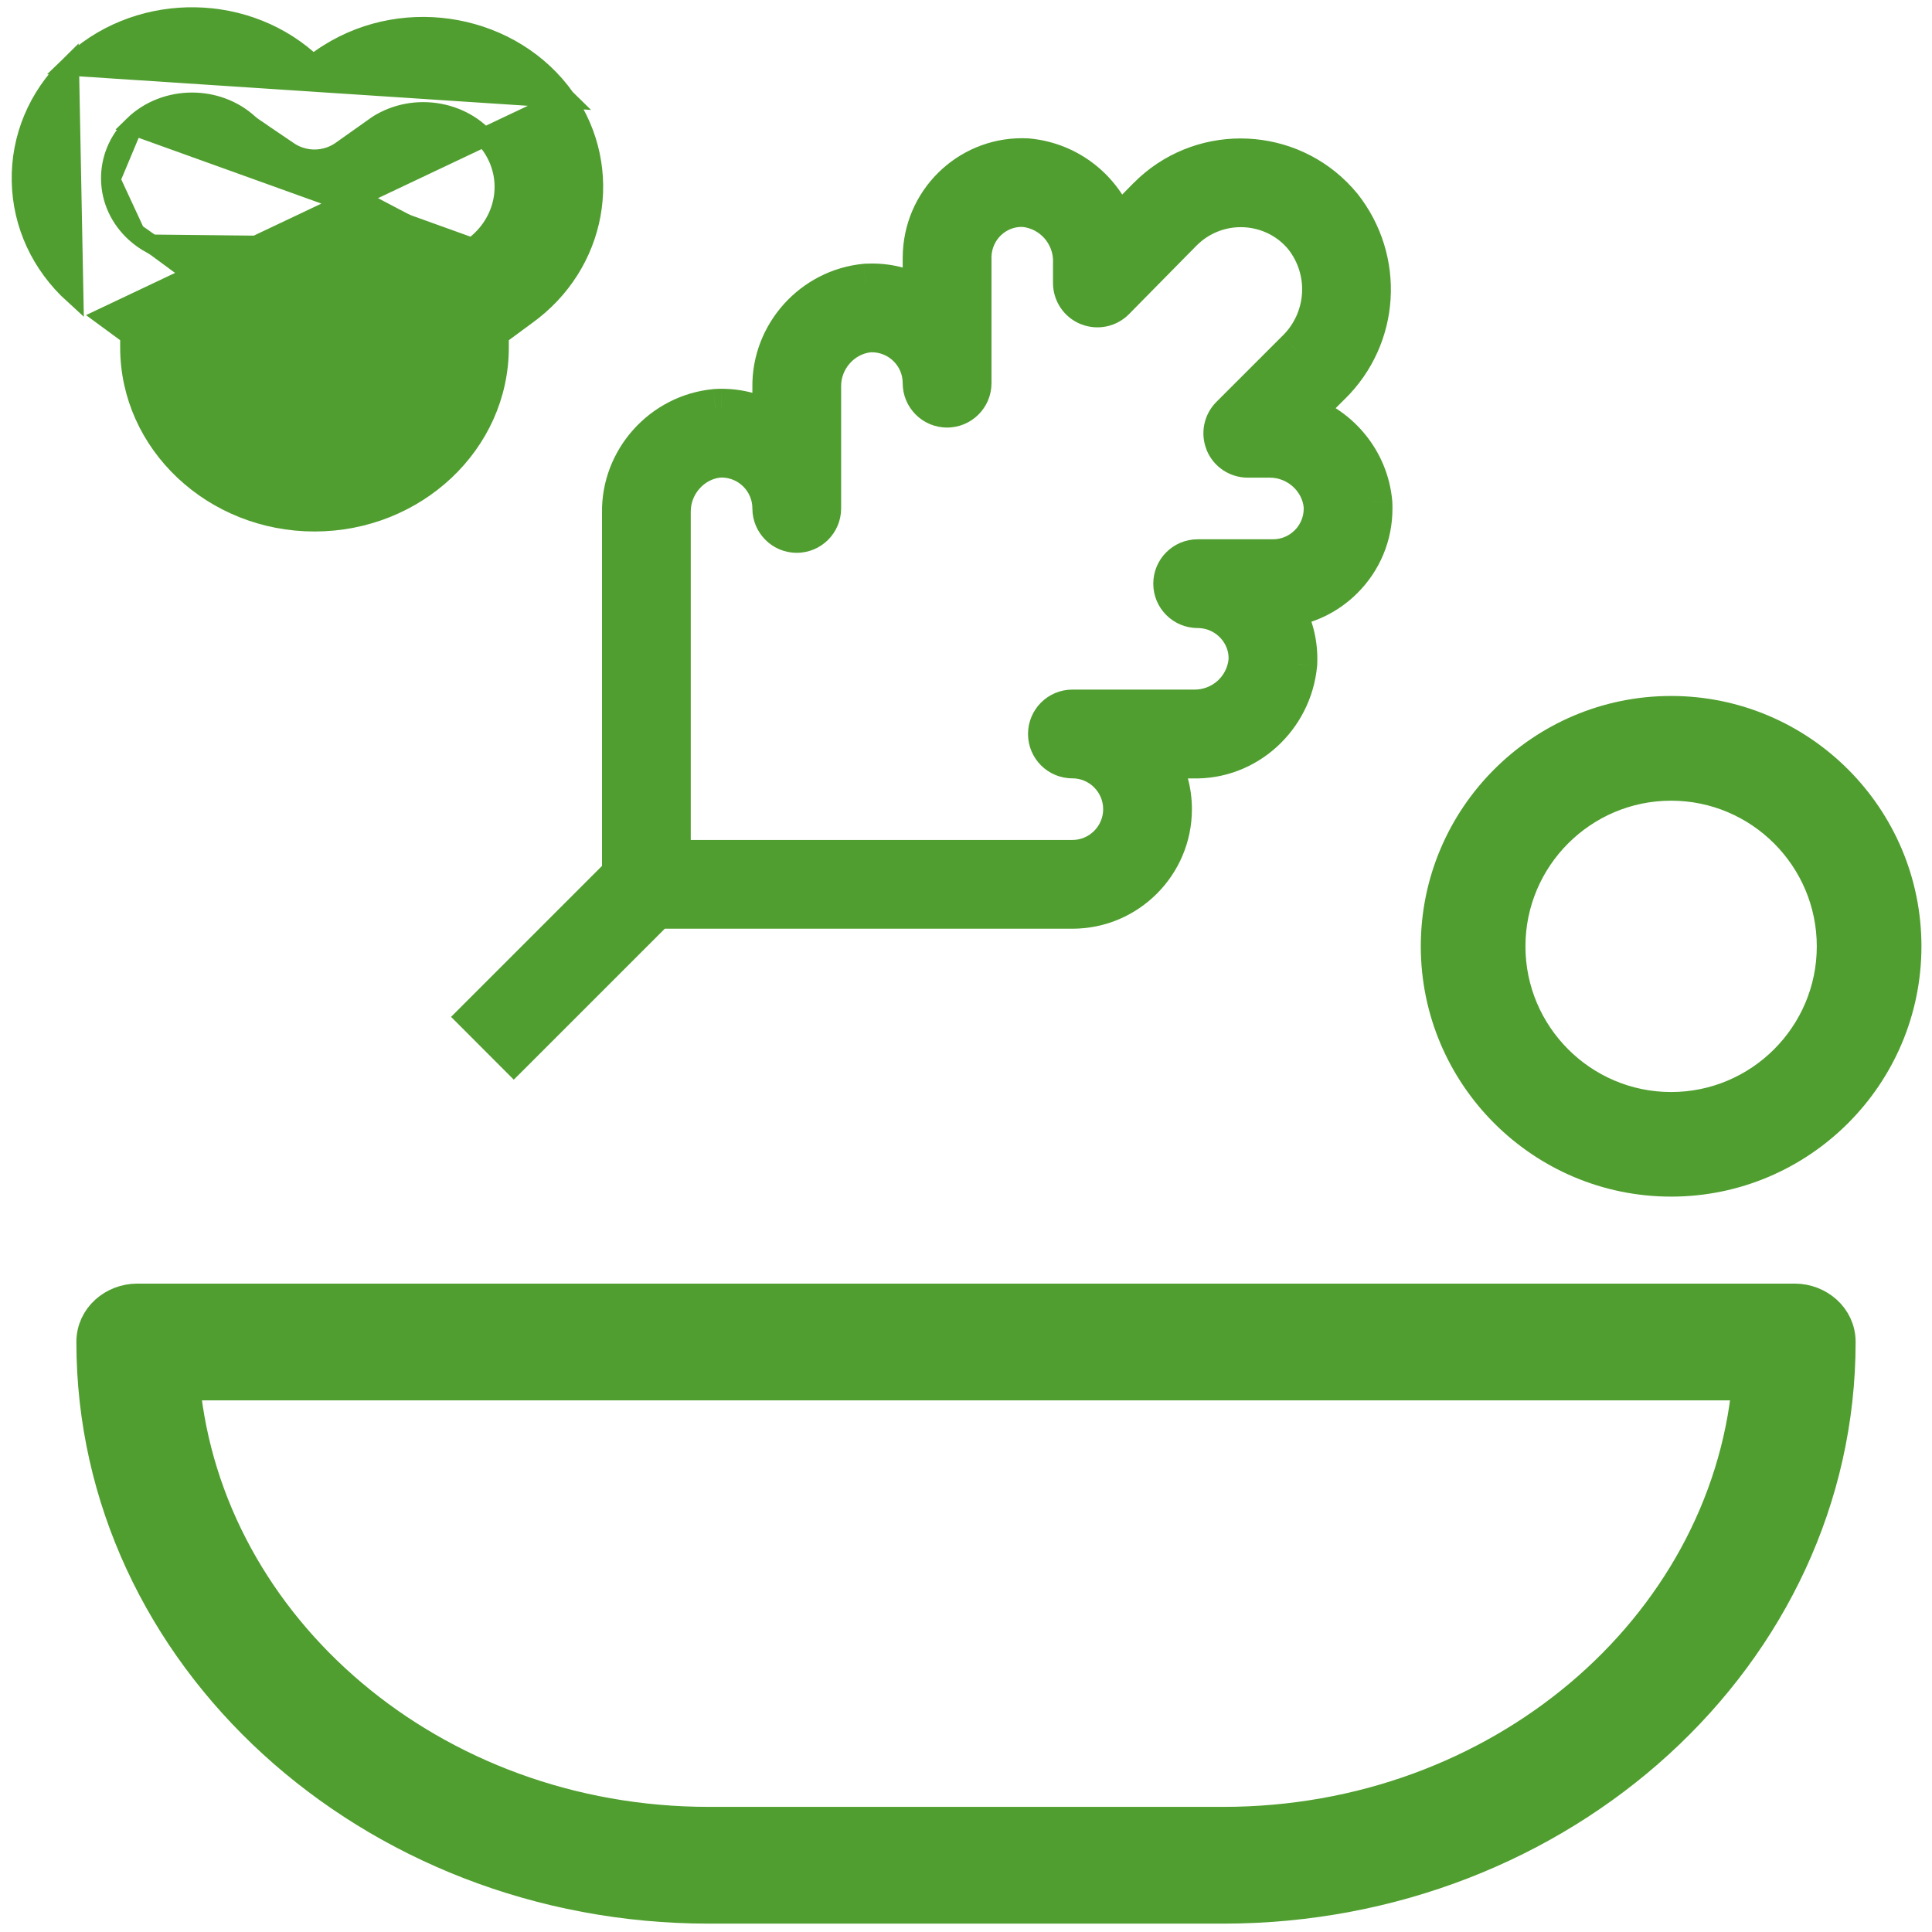 <svg xmlns="http://www.w3.org/2000/svg" width="30" height="30" viewBox="0 0 30 30" fill="none">
<path d="M27.87 20.182H2.13C1.768 20.182 1.436 20.455 1.436 20.838C1.436 25.701 5.75 29.62 11.006 29.62H18.994C24.25 29.62 28.564 25.701 28.564 20.838C28.564 20.455 28.232 20.182 27.87 20.182ZM18.994 28.307H11.006C6.718 28.307 3.219 25.29 2.855 21.495H27.145C26.781 25.29 23.282 28.307 18.994 28.307Z" fill="#509E2F" stroke="#509E2F" stroke-width="0.5"/>
<mask id="path-2-outside-1" maskUnits="userSpaceOnUse" x="6.428" y="1.447" width="16" height="16" fill="black">
<rect fill="white" x="6.428" y="1.447" width="16" height="16"/>
<path fill-rule="evenodd" clip-rule="evenodd" d="M21.319 7.798C21.322 7.841 21.322 7.869 21.322 7.898C21.322 8.314 21.159 8.705 20.865 8.998C20.613 9.249 20.29 9.404 19.94 9.443C20.09 9.697 20.17 9.997 20.153 10.313C20.075 11.16 19.36 11.81 18.524 11.787H17.999C18.132 12.016 18.208 12.282 18.208 12.565C18.208 13.422 17.51 14.12 16.652 14.12H10.198L7.978 16.34L7.428 15.79L9.648 13.57V7.961C9.634 7.133 10.274 6.418 11.107 6.34C11.15 6.338 11.178 6.337 11.206 6.337C11.483 6.338 11.749 6.41 11.983 6.545V6.016C11.969 5.187 12.609 4.472 13.441 4.395C13.484 4.393 13.513 4.392 13.541 4.392C13.823 4.392 14.088 4.469 14.317 4.601V4.005C14.317 3.977 14.318 3.948 14.319 3.92C14.366 3.063 15.095 2.402 15.957 2.449C16.611 2.51 17.142 2.95 17.343 3.533L17.822 3.047C17.869 2.999 17.917 2.956 17.967 2.915C18.836 2.199 20.127 2.323 20.843 3.193C21.511 4.038 21.434 5.235 20.671 5.983L20.23 6.424C20.816 6.623 21.259 7.152 21.319 7.798ZM19.765 8.674C19.974 8.674 20.169 8.593 20.316 8.447C20.463 8.3 20.544 8.105 20.544 7.897L20.543 7.854C20.505 7.445 20.144 7.117 19.719 7.117H19.698H19.375C19.218 7.117 19.076 7.023 19.016 6.877C18.956 6.732 18.989 6.565 19.1 6.453L20.124 5.43C20.605 4.958 20.653 4.208 20.238 3.682C19.799 3.15 19.001 3.073 18.462 3.515C18.431 3.541 18.402 3.567 18.373 3.596L17.317 4.667C17.207 4.78 17.038 4.814 16.893 4.754C16.747 4.694 16.651 4.552 16.651 4.394V4.071C16.66 3.633 16.329 3.265 15.9 3.225C15.478 3.203 15.119 3.533 15.097 3.962L15.095 4.005V5.95V5.951C15.095 6.165 14.921 6.339 14.706 6.339H14.706C14.491 6.339 14.317 6.165 14.317 5.95V5.948C14.317 5.519 13.969 5.171 13.54 5.17L13.498 5.171C13.084 5.21 12.754 5.579 12.761 6.009V7.895V7.896C12.761 8.11 12.587 8.284 12.372 8.284H12.371C12.157 8.284 11.983 8.11 11.983 7.895V7.892C11.982 7.464 11.634 7.116 11.206 7.115L11.163 7.117C10.75 7.156 10.419 7.524 10.426 7.955V13.343H16.652C17.081 13.343 17.43 12.994 17.43 12.565C17.43 12.136 17.081 11.787 16.652 11.787C16.437 11.787 16.263 11.612 16.263 11.397C16.263 11.183 16.437 11.008 16.652 11.008H18.531C18.973 11.017 19.337 10.685 19.377 10.257C19.399 9.843 19.069 9.476 18.64 9.453L18.597 9.452C18.382 9.452 18.208 9.278 18.208 9.063C18.208 8.848 18.382 8.674 18.597 8.674H19.764H19.765Z"/>
</mask>
<path fill-rule="evenodd" clip-rule="evenodd" d="M21.319 7.798C21.322 7.841 21.322 7.869 21.322 7.898C21.322 8.314 21.159 8.705 20.865 8.998C20.613 9.249 20.29 9.404 19.94 9.443C20.09 9.697 20.17 9.997 20.153 10.313C20.075 11.16 19.36 11.81 18.524 11.787H17.999C18.132 12.016 18.208 12.282 18.208 12.565C18.208 13.422 17.51 14.12 16.652 14.12H10.198L7.978 16.34L7.428 15.79L9.648 13.57V7.961C9.634 7.133 10.274 6.418 11.107 6.34C11.15 6.338 11.178 6.337 11.206 6.337C11.483 6.338 11.749 6.41 11.983 6.545V6.016C11.969 5.187 12.609 4.472 13.441 4.395C13.484 4.393 13.513 4.392 13.541 4.392C13.823 4.392 14.088 4.469 14.317 4.601V4.005C14.317 3.977 14.318 3.948 14.319 3.92C14.366 3.063 15.095 2.402 15.957 2.449C16.611 2.51 17.142 2.95 17.343 3.533L17.822 3.047C17.869 2.999 17.917 2.956 17.967 2.915C18.836 2.199 20.127 2.323 20.843 3.193C21.511 4.038 21.434 5.235 20.671 5.983L20.23 6.424C20.816 6.623 21.259 7.152 21.319 7.798ZM19.765 8.674C19.974 8.674 20.169 8.593 20.316 8.447C20.463 8.3 20.544 8.105 20.544 7.897L20.543 7.854C20.505 7.445 20.144 7.117 19.719 7.117H19.698H19.375C19.218 7.117 19.076 7.023 19.016 6.877C18.956 6.732 18.989 6.565 19.1 6.453L20.124 5.43C20.605 4.958 20.653 4.208 20.238 3.682C19.799 3.15 19.001 3.073 18.462 3.515C18.431 3.541 18.402 3.567 18.373 3.596L17.317 4.667C17.207 4.78 17.038 4.814 16.893 4.754C16.747 4.694 16.651 4.552 16.651 4.394V4.071C16.66 3.633 16.329 3.265 15.9 3.225C15.478 3.203 15.119 3.533 15.097 3.962L15.095 4.005V5.95V5.951C15.095 6.165 14.921 6.339 14.706 6.339H14.706C14.491 6.339 14.317 6.165 14.317 5.95V5.948C14.317 5.519 13.969 5.171 13.54 5.17L13.498 5.171C13.084 5.21 12.754 5.579 12.761 6.009V7.895V7.896C12.761 8.11 12.587 8.284 12.372 8.284H12.371C12.157 8.284 11.983 8.11 11.983 7.895V7.892C11.982 7.464 11.634 7.116 11.206 7.115L11.163 7.117C10.75 7.156 10.419 7.524 10.426 7.955V13.343H16.652C17.081 13.343 17.43 12.994 17.43 12.565C17.43 12.136 17.081 11.787 16.652 11.787C16.437 11.787 16.263 11.612 16.263 11.397C16.263 11.183 16.437 11.008 16.652 11.008H18.531C18.973 11.017 19.337 10.685 19.377 10.257C19.399 9.843 19.069 9.476 18.64 9.453L18.597 9.452C18.382 9.452 18.208 9.278 18.208 9.063C18.208 8.848 18.382 8.674 18.597 8.674H19.764H19.765Z" fill="#509E2F"/>
<path d="M21.322 7.898L21.622 7.898V7.898H21.322ZM21.319 7.798L21.619 7.779L21.618 7.77L21.319 7.798ZM20.865 8.998L21.077 9.21L21.077 9.21L20.865 8.998ZM19.94 9.443L19.907 9.144L19.446 9.196L19.682 9.595L19.94 9.443ZM20.153 10.313L20.452 10.341L20.453 10.329L20.153 10.313ZM18.524 11.787L18.533 11.487H18.524V11.787ZM17.999 11.787V11.487H17.478L17.739 11.938L17.999 11.787ZM18.208 12.565L17.908 12.565L17.908 12.565L18.208 12.565ZM10.198 14.12V13.82H10.074L9.986 13.908L10.198 14.12ZM7.978 16.34L7.766 16.553L7.978 16.765L8.191 16.553L7.978 16.34ZM7.428 15.79L7.216 15.578L7.004 15.79L7.216 16.002L7.428 15.79ZM9.648 13.57L9.86 13.782L9.948 13.694V13.57H9.648ZM9.648 7.961L9.948 7.961L9.948 7.956L9.648 7.961ZM11.107 6.34L11.09 6.041L11.079 6.042L11.107 6.34ZM11.206 6.337L11.207 6.037H11.206V6.337ZM11.983 6.545L11.833 6.805L12.283 7.065V6.545H11.983ZM11.983 6.016H12.283L12.283 6.011L11.983 6.016ZM13.441 4.395L13.425 4.095L13.413 4.096L13.441 4.395ZM13.541 4.392L13.541 4.092H13.541V4.392ZM14.317 4.601L14.167 4.861L14.617 5.122V4.601H14.317ZM14.319 3.92L14.619 3.936L14.619 3.936L14.319 3.92ZM15.957 2.449L15.985 2.15L15.973 2.149L15.957 2.449ZM17.343 3.533L17.059 3.63L17.217 4.088L17.557 3.743L17.343 3.533ZM17.822 3.047L17.61 2.835L17.608 2.836L17.822 3.047ZM17.967 2.915L17.776 2.683L17.776 2.684L17.967 2.915ZM20.843 3.193L21.078 3.007L21.074 3.003L20.843 3.193ZM20.671 5.983L20.461 5.769L20.458 5.771L20.671 5.983ZM20.23 6.424L20.018 6.212L19.677 6.553L20.134 6.708L20.23 6.424ZM20.316 8.447L20.527 8.66L20.527 8.659L20.316 8.447ZM20.544 7.897L20.844 7.898L20.844 7.889L20.544 7.897ZM20.543 7.854L20.843 7.846L20.843 7.836L20.842 7.827L20.543 7.854ZM19.016 6.877L19.293 6.763L19.293 6.763L19.016 6.877ZM19.1 6.453L19.312 6.665L19.312 6.665L19.1 6.453ZM20.124 5.43L19.914 5.216L19.911 5.218L20.124 5.43ZM20.238 3.682L20.473 3.496L20.469 3.491L20.238 3.682ZM18.462 3.515L18.653 3.747L18.653 3.747L18.462 3.515ZM18.373 3.596L18.162 3.382L18.159 3.385L18.373 3.596ZM17.317 4.667L17.104 4.456L17.103 4.457L17.317 4.667ZM16.893 4.754L17.008 4.477L17.007 4.477L16.893 4.754ZM16.651 4.071L16.351 4.066V4.071H16.651ZM15.9 3.225L15.928 2.926L15.915 2.925L15.9 3.225ZM15.097 3.962L14.797 3.946L14.797 3.953L15.097 3.962ZM15.095 4.005L14.796 3.997V4.005H15.095ZM15.095 5.951L15.396 5.951V5.951H15.095ZM14.317 5.948L14.617 5.948L14.617 5.948L14.317 5.948ZM13.54 5.17L13.54 4.87L13.531 4.87L13.54 5.17ZM13.498 5.171L13.489 4.871L13.479 4.872L13.47 4.873L13.498 5.171ZM12.761 6.009L13.061 6.009L13.061 6.004L12.761 6.009ZM12.761 7.896L13.061 7.896V7.896H12.761ZM11.983 7.892L12.283 7.892L12.283 7.892L11.983 7.892ZM11.206 7.115L11.206 6.815L11.197 6.816L11.206 7.115ZM11.163 7.117L11.155 6.817L11.145 6.817L11.135 6.818L11.163 7.117ZM10.426 7.955L10.726 7.955L10.726 7.95L10.426 7.955ZM10.426 13.343H10.126V13.643H10.426V13.343ZM18.531 11.008L18.537 10.708H18.531V11.008ZM19.377 10.257L19.676 10.284L19.676 10.272L19.377 10.257ZM18.64 9.453L18.656 9.153L18.648 9.153L18.64 9.453ZM18.597 9.452L18.605 9.152H18.597V9.452ZM21.622 7.898C21.622 7.865 21.622 7.83 21.619 7.779L21.02 7.816C21.022 7.852 21.022 7.874 21.022 7.898H21.622ZM21.077 9.21C21.427 8.861 21.622 8.394 21.622 7.898L21.022 7.897C21.022 8.234 20.891 8.548 20.653 8.786L21.077 9.21ZM19.974 9.741C20.39 9.694 20.777 9.51 21.077 9.21L20.653 8.785C20.449 8.989 20.189 9.113 19.907 9.144L19.974 9.741ZM20.453 10.329C20.473 9.952 20.378 9.594 20.199 9.29L19.682 9.595C19.803 9.8 19.867 10.042 19.854 10.297L20.453 10.329ZM18.516 12.087C19.516 12.114 20.36 11.34 20.452 10.341L19.854 10.286C19.79 10.981 19.205 11.505 18.533 11.487L18.516 12.087ZM17.999 12.087H18.524V11.487H17.999V12.087ZM18.508 12.565C18.508 12.227 18.417 11.91 18.258 11.636L17.739 11.938C17.846 12.122 17.908 12.336 17.908 12.565H18.508ZM16.652 14.421C17.676 14.421 18.508 13.588 18.508 12.565L17.908 12.565C17.908 13.257 17.345 13.82 16.652 13.82V14.421ZM10.198 14.421H16.652V13.82H10.198V14.421ZM8.191 16.553L10.411 14.333L9.986 13.908L7.766 16.128L8.191 16.553ZM7.216 16.002L7.766 16.553L8.191 16.128L7.64 15.578L7.216 16.002ZM9.436 13.358L7.216 15.578L7.64 16.002L9.86 13.782L9.436 13.358ZM9.348 7.961V13.57H9.948V7.961H9.348ZM11.079 6.042C10.091 6.134 9.332 6.98 9.348 7.966L9.948 7.956C9.937 7.285 10.458 6.702 11.134 6.639L11.079 6.042ZM11.206 6.037C11.171 6.037 11.138 6.038 11.09 6.041L11.123 6.64C11.162 6.638 11.185 6.637 11.206 6.637V6.037ZM12.133 6.285C11.854 6.124 11.536 6.038 11.207 6.037L11.206 6.637C11.43 6.638 11.645 6.696 11.833 6.805L12.133 6.285ZM11.683 6.016V6.545H12.283V6.016H11.683ZM13.413 4.096C12.425 4.188 11.666 5.035 11.683 6.021L12.283 6.011C12.271 5.34 12.792 4.757 13.468 4.694L13.413 4.096ZM13.541 4.092C13.506 4.092 13.472 4.093 13.425 4.095L13.457 4.695C13.496 4.692 13.519 4.692 13.541 4.692V4.092ZM14.468 4.342C14.195 4.183 13.878 4.092 13.541 4.092L13.54 4.692C13.769 4.692 13.982 4.754 14.167 4.861L14.468 4.342ZM14.017 4.005V4.601H14.617V4.005H14.017ZM14.02 3.904C14.018 3.94 14.017 3.974 14.017 4.005H14.617C14.617 3.979 14.618 3.957 14.619 3.936L14.02 3.904ZM15.973 2.149C14.945 2.093 14.075 2.883 14.02 3.904L14.619 3.936C14.656 3.244 15.245 2.711 15.941 2.748L15.973 2.149ZM17.627 3.435C17.389 2.743 16.759 2.222 15.985 2.15L15.929 2.748C16.463 2.797 16.896 3.157 17.059 3.63L17.627 3.435ZM17.608 2.836L17.129 3.322L17.557 3.743L18.035 3.257L17.608 2.836ZM17.776 2.684C17.719 2.73 17.664 2.78 17.61 2.835L18.034 3.259C18.075 3.218 18.115 3.181 18.158 3.146L17.776 2.684ZM21.074 3.003C20.253 2.004 18.773 1.863 17.776 2.683L18.157 3.147C18.899 2.536 20 2.642 20.611 3.384L21.074 3.003ZM20.881 6.198C21.754 5.342 21.841 3.972 21.078 3.007L20.607 3.379C21.181 4.104 21.114 5.129 20.461 5.769L20.881 6.198ZM20.442 6.636L20.883 6.195L20.458 5.771L20.018 6.212L20.442 6.636ZM21.618 7.77C21.547 7.002 21.02 6.375 20.327 6.14L20.134 6.708C20.612 6.87 20.972 7.303 21.02 7.825L21.618 7.77ZM20.104 8.234C20.013 8.325 19.894 8.374 19.765 8.374V8.974C20.053 8.974 20.324 8.862 20.527 8.66L20.104 8.234ZM20.244 7.897C20.244 8.025 20.194 8.144 20.104 8.235L20.527 8.659C20.731 8.456 20.843 8.185 20.844 7.898L20.244 7.897ZM20.243 7.863L20.244 7.905L20.844 7.889L20.843 7.846L20.243 7.863ZM19.719 7.417C19.993 7.417 20.221 7.631 20.244 7.882L20.842 7.827C20.789 7.259 20.295 6.817 19.719 6.817V7.417ZM19.698 7.417H19.719V6.817H19.698V7.417ZM19.375 7.417H19.698V6.817H19.375V7.417ZM18.738 6.992C18.845 7.25 19.097 7.417 19.375 7.417V6.817C19.339 6.817 19.306 6.795 19.293 6.763L18.738 6.992ZM18.888 6.241C18.691 6.438 18.632 6.734 18.739 6.992L19.293 6.763C19.279 6.729 19.287 6.691 19.312 6.665L18.888 6.241ZM19.911 5.218L18.888 6.241L19.312 6.665L20.336 5.642L19.911 5.218ZM20.002 3.868C20.322 4.273 20.286 4.851 19.914 5.216L20.334 5.644C20.924 5.065 20.984 4.143 20.473 3.496L20.002 3.868ZM18.653 3.747C19.064 3.409 19.673 3.469 20.006 3.873L20.469 3.491C19.924 2.83 18.937 2.736 18.272 3.284L18.653 3.747ZM18.584 3.809C18.607 3.787 18.63 3.766 18.653 3.747L18.272 3.284C18.233 3.315 18.197 3.348 18.162 3.382L18.584 3.809ZM17.531 4.878L18.587 3.806L18.159 3.385L17.104 4.456L17.531 4.878ZM16.779 5.031C17.037 5.138 17.336 5.077 17.532 4.877L17.103 4.457C17.078 4.482 17.04 4.49 17.008 4.477L16.779 5.031ZM16.351 4.394C16.351 4.674 16.52 4.926 16.779 5.032L17.007 4.477C16.973 4.463 16.951 4.43 16.951 4.394H16.351ZM16.351 4.071V4.394H16.951V4.071H16.351ZM15.872 3.523C16.144 3.549 16.357 3.783 16.352 4.066L16.951 4.077C16.962 3.483 16.515 2.981 15.928 2.926L15.872 3.523ZM15.396 3.977C15.41 3.709 15.633 3.512 15.884 3.524L15.915 2.925C15.323 2.895 14.828 3.357 14.797 3.946L15.396 3.977ZM15.395 4.013L15.396 3.97L14.797 3.953L14.796 3.997L15.395 4.013ZM15.396 5.95V4.005H14.796V5.95H15.396ZM15.396 5.951V5.95H14.796V5.951H15.396ZM14.706 6.639C15.087 6.639 15.395 6.331 15.396 5.951L14.796 5.95C14.795 6 14.755 6.039 14.706 6.039V6.639ZM14.706 6.639H14.706V6.039H14.706V6.639ZM14.017 5.95C14.017 6.33 14.325 6.639 14.706 6.639V6.039C14.657 6.039 14.617 6 14.617 5.95H14.017ZM14.017 5.948V5.95H14.617V5.948H14.017ZM13.539 5.47C13.803 5.471 14.017 5.685 14.017 5.948L14.617 5.948C14.617 5.354 14.134 4.871 13.54 4.87L13.539 5.47ZM13.506 5.471L13.548 5.47L13.531 4.87L13.489 4.871L13.506 5.471ZM13.061 6.004C13.056 5.727 13.271 5.494 13.526 5.47L13.47 4.873C12.897 4.926 12.451 5.43 12.461 6.014L13.061 6.004ZM13.061 7.895V6.009H12.461V7.895H13.061ZM13.061 7.896V7.895H12.461V7.896H13.061ZM12.372 8.584C12.752 8.584 13.06 8.276 13.061 7.896L12.461 7.895C12.461 7.945 12.421 7.984 12.372 7.984V8.584ZM12.371 8.584H12.372V7.984H12.371V8.584ZM11.683 7.895C11.683 8.275 11.991 8.584 12.371 8.584V7.984C12.323 7.984 12.283 7.945 12.283 7.895H11.683ZM11.683 7.892V7.895H12.283V7.892H11.683ZM11.206 7.415C11.468 7.416 11.682 7.63 11.683 7.893L12.283 7.892C12.282 7.299 11.8 6.816 11.206 6.815L11.206 7.415ZM11.172 7.417L11.214 7.415L11.197 6.816L11.155 6.817L11.172 7.417ZM10.726 7.95C10.722 7.673 10.937 7.439 11.191 7.415L11.135 6.818C10.563 6.872 10.116 7.375 10.126 7.96L10.726 7.95ZM10.726 13.343V7.955H10.126V13.343H10.726ZM16.652 13.043H10.426V13.643H16.652V13.043ZM17.13 12.565C17.13 12.828 16.915 13.043 16.652 13.043V13.643C17.247 13.643 17.73 13.159 17.73 12.565H17.13ZM16.652 12.086C16.915 12.086 17.13 12.301 17.13 12.565H17.73C17.73 11.97 17.247 11.486 16.652 11.486V12.086ZM15.963 11.397C15.963 11.778 16.271 12.086 16.652 12.086V11.486C16.602 11.486 16.563 11.447 16.563 11.397H15.963ZM16.652 10.708C16.271 10.708 15.963 11.017 15.963 11.397H16.563C16.563 11.348 16.602 11.308 16.652 11.308V10.708ZM18.531 10.708H16.652V11.308H18.531V10.708ZM19.078 10.229C19.053 10.502 18.821 10.714 18.537 10.708L18.525 11.308C19.125 11.32 19.622 10.869 19.676 10.284L19.078 10.229ZM18.624 9.753C18.891 9.767 19.09 9.997 19.077 10.241L19.676 10.272C19.707 9.69 19.246 9.185 18.656 9.154L18.624 9.753ZM18.589 9.752L18.632 9.753L18.648 9.153L18.605 9.152L18.589 9.752ZM17.908 9.063C17.908 9.443 18.216 9.752 18.597 9.752V9.152C18.548 9.152 18.508 9.112 18.508 9.063H17.908ZM18.597 8.374C18.216 8.374 17.908 8.683 17.908 9.063H18.508C18.508 9.014 18.548 8.974 18.597 8.974V8.374ZM19.764 8.374H18.597V8.974H19.764V8.374ZM19.765 8.374H19.764V8.974H19.765V8.374Z" fill="#509E2F" mask="url(#path-2-outside-1)"/>
<path d="M8.783 1.531L8.786 1.535L8.786 1.535C9.546 2.633 9.273 4.109 8.17 4.898L7.751 5.207V5.393C7.751 5.393 7.751 5.393 7.751 5.393C7.752 6.896 6.457 8.103 4.884 8.103C3.311 8.103 2.016 6.896 2.016 5.393V5.207L1.627 4.921L8.783 1.531ZM8.783 1.531C8.781 1.529 8.78 1.527 8.779 1.526L8.779 1.525C8.779 1.525 8.779 1.525 8.779 1.525C7.964 0.376 6.316 0.069 5.104 0.831C5.065 0.855 5.027 0.88 4.985 0.91L4.985 0.91L4.984 0.911L4.873 0.99L4.779 0.926C3.726 0.007 2.079 0.046 1.077 1.025C1.077 1.025 1.077 1.025 1.077 1.025L8.783 1.531ZM7.332 3.844L7.332 3.844C7.86 3.466 7.983 2.776 7.629 2.265C7.442 2.003 7.157 1.822 6.823 1.759C6.488 1.697 6.151 1.76 5.869 1.936L5.3 2.339C5.3 2.339 5.3 2.339 5.3 2.339C5.058 2.512 4.727 2.516 4.482 2.349M7.332 3.844L2.07 1.951C2.316 1.71 2.648 1.587 2.982 1.587C3.301 1.587 3.618 1.698 3.863 1.921L3.863 1.921L3.864 1.922C3.886 1.941 3.91 1.961 3.939 1.98L3.939 1.98L4.023 1.856L3.939 1.981L4.482 2.349M7.332 3.844L7.33 3.845M7.332 3.844L7.33 3.845M4.482 2.349L4.566 2.225L4.482 2.349L4.482 2.349ZM7.33 3.845L6.634 4.357C6.634 4.357 6.634 4.357 6.634 4.357C6.466 4.481 6.364 4.674 6.364 4.881V5.393C6.364 6.149 5.709 6.779 4.884 6.779C4.059 6.779 3.403 6.149 3.403 5.393V4.881C3.403 4.674 3.302 4.481 3.133 4.357C3.133 4.357 3.133 4.357 3.133 4.357L2.438 3.845C2.438 3.845 2.438 3.845 2.438 3.845C2.41 3.825 2.382 3.807 2.354 3.792L2.354 3.792M7.33 3.845L2.354 3.792M2.354 3.792C2.262 3.743 2.178 3.684 2.102 3.615L2.102 3.615M2.354 3.792L2.102 3.615M2.102 3.615C1.86 3.395 1.725 3.101 1.719 2.789M2.102 3.615L1.719 2.789M1.719 2.789C1.713 2.476 1.836 2.179 2.07 1.951L1.719 2.789ZM0.332 2.813C0.345 3.485 0.636 4.11 1.145 4.573L1.077 1.025C0.585 1.506 0.319 2.141 0.332 2.813ZM8.774 1.519C8.774 1.519 8.774 1.519 8.775 1.52L8.774 1.519Z" fill="#509E2F" stroke="#509E2F" stroke-width="0.3"/>
<path d="M25.949 10.957C23.889 10.957 22.212 12.633 22.212 14.694C22.212 16.755 23.889 18.431 25.949 18.431C28.009 18.431 29.686 16.755 29.686 14.694C29.686 12.633 28.009 10.957 25.949 10.957ZM25.949 17.107C24.619 17.107 23.537 16.024 23.537 14.695C23.537 13.365 24.619 12.283 25.949 12.283C27.279 12.283 28.361 13.365 28.361 14.695C28.361 16.025 27.279 17.107 25.949 17.107Z" fill="#509E2F" stroke="#509E2F" stroke-width="0.3"/>
</svg>